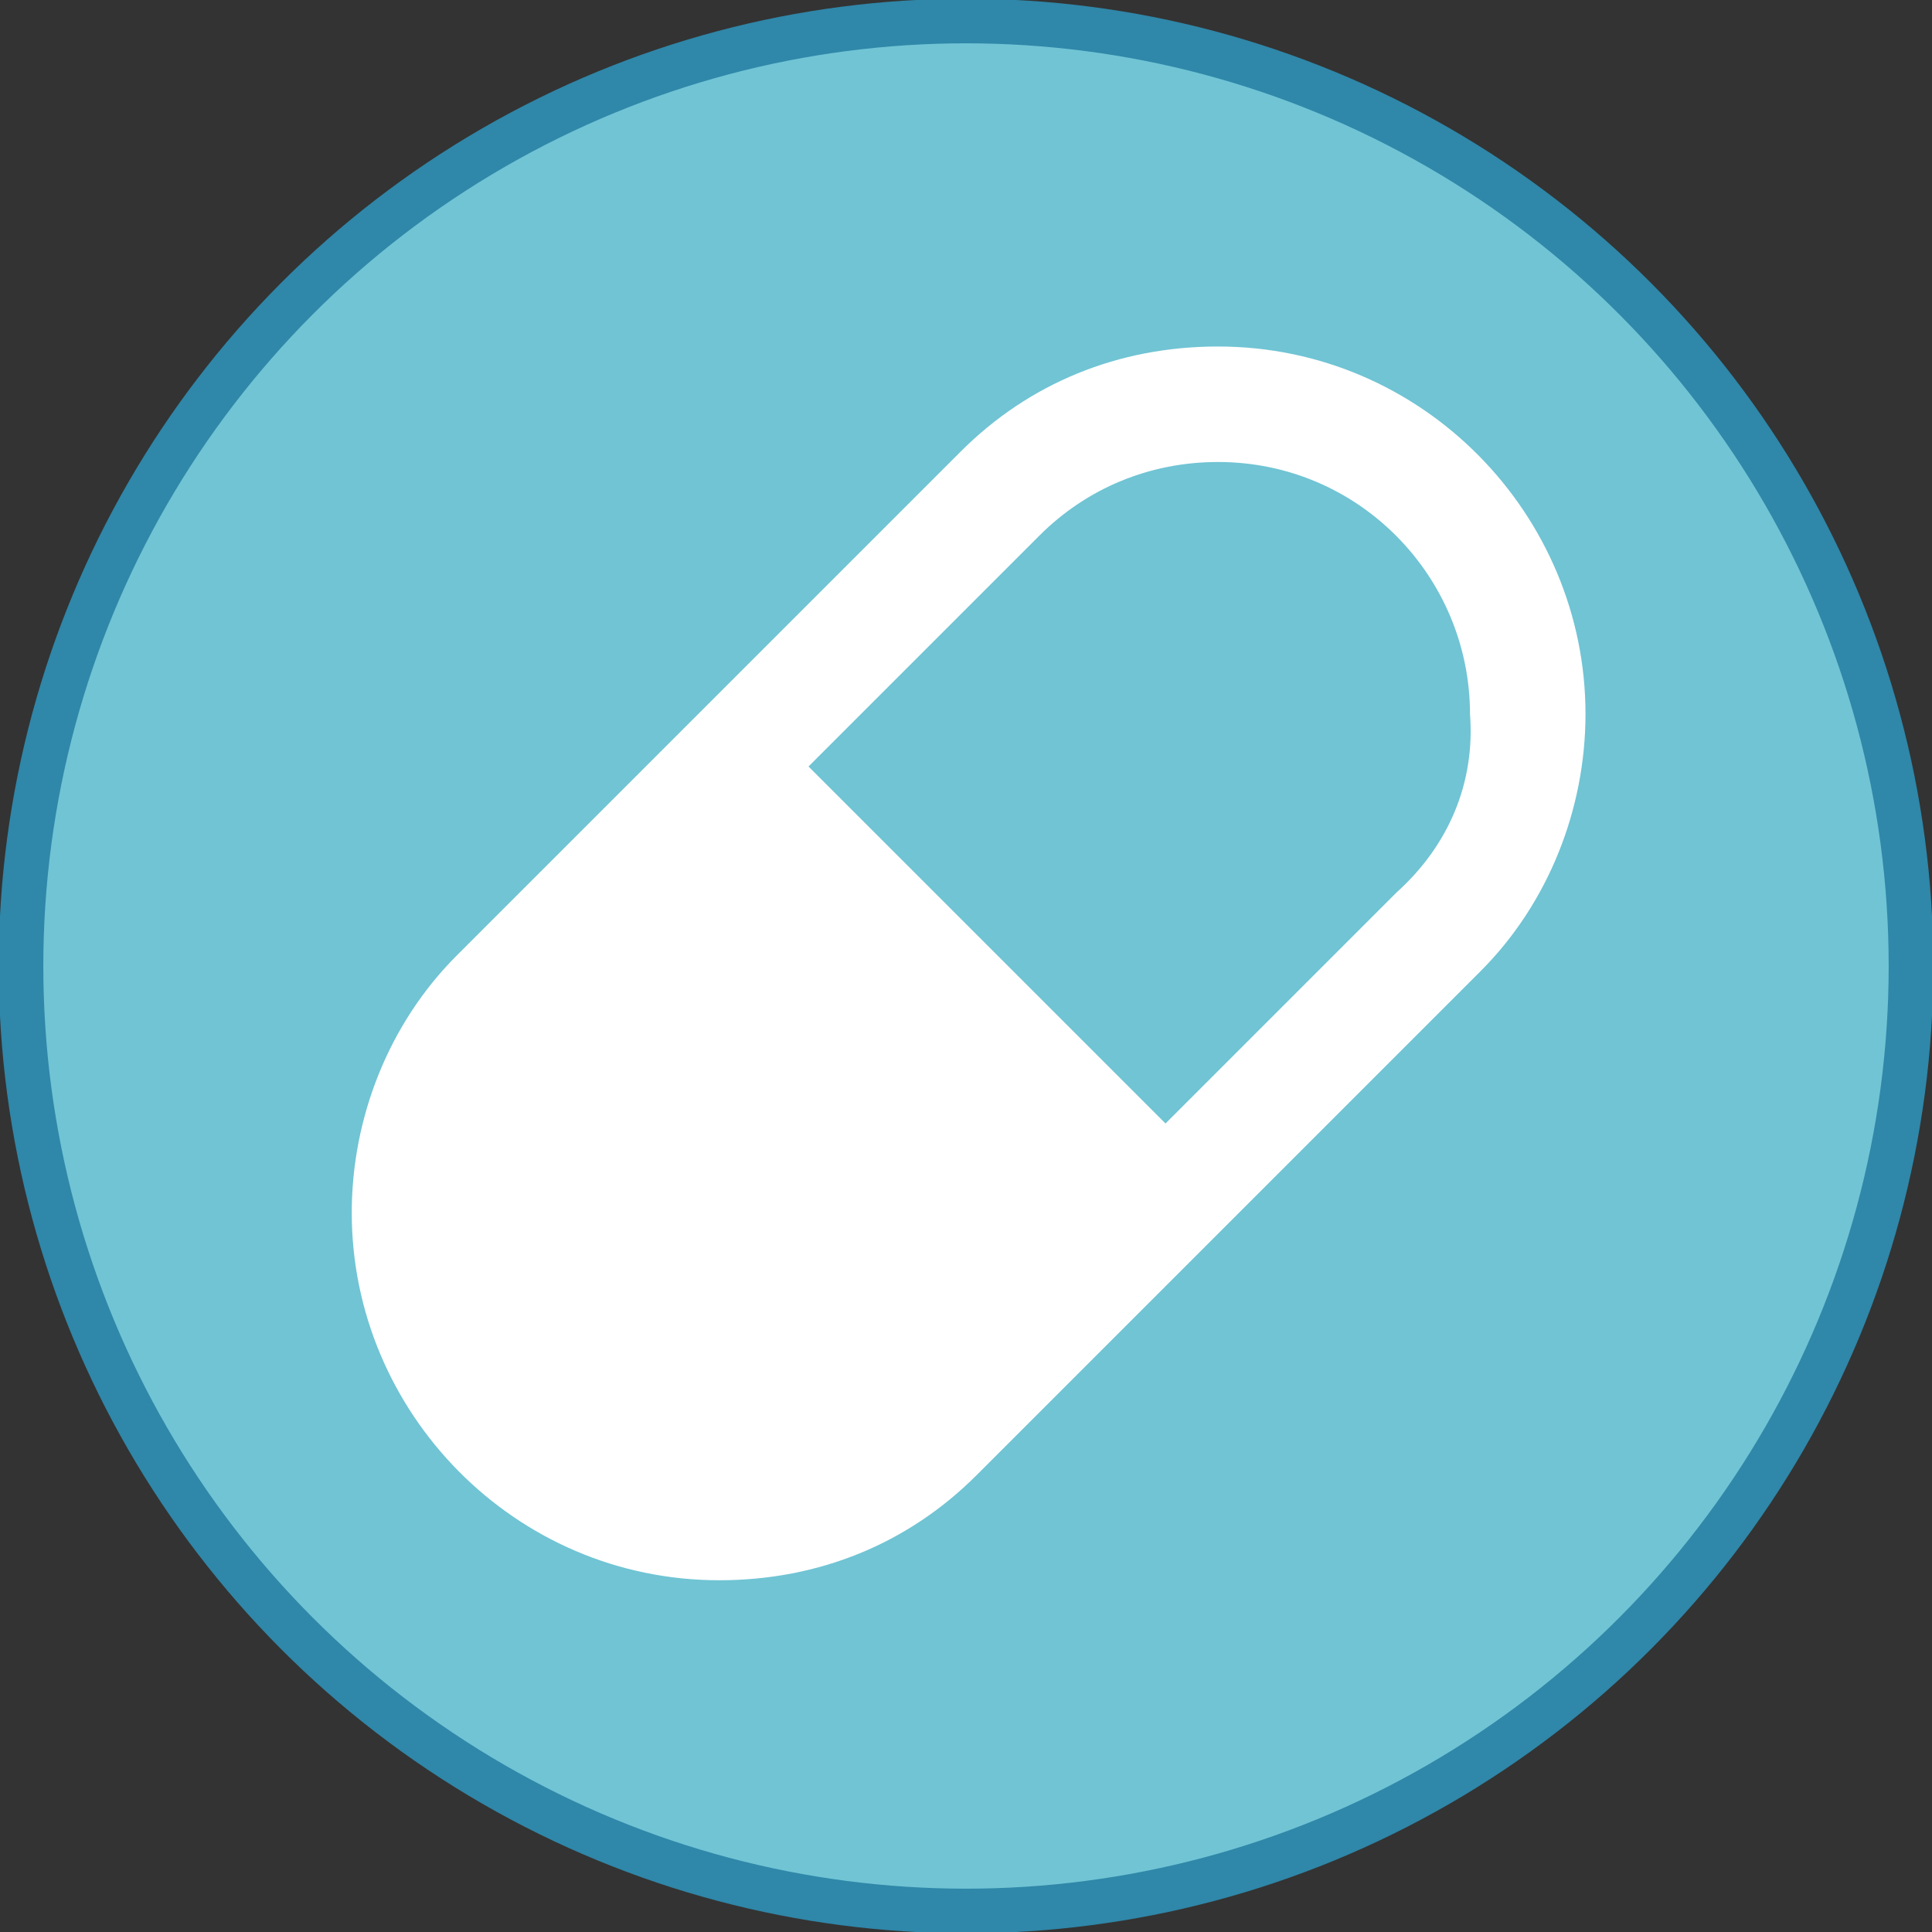 <?xml version="1.0" encoding="utf-8"?>
<!-- Generator: Adobe Illustrator 24.3.0, SVG Export Plug-In . SVG Version: 6.00 Build 0)  -->
<svg version="1.1" id="Слой_1" xmlns="http://www.w3.org/2000/svg" xmlns:xlink="http://www.w3.org/1999/xlink" x="0px" y="0px"
	 viewBox="0 0 36.8 36.8" style="enable-background:new 0 0 36.8 36.8;" xml:space="preserve">
<rect x="0" y="0" width="36.8" height="36.8" fill="#333333" stroke="none"/>
<style type="text/css">
	.st0{fill:#70C4D4;stroke:#2F87A9;stroke-width:0.85;stroke-miterlimit:10;}
	.st1{fill:#70C4D4;}
	.st2{fill:#FFFFFF;}
</style>
<g id="Слой_1_1_">
	<circle class="st0" cx="18.4" cy="18.4" r="18"/>
</g>
<g id="Слой_2_1_">
	<path class="st1" d="M14.7,14.2l0.2-0.1l0.2-0.1l0.2-0.1c0.1,0,0.1-0.1,0.1-0.2c0-0.1,0.1-0.1,0.1-0.2c0-0.1,0.1-0.1,0.1-0.2
		c0-0.1,0-0.1,0-0.2c0-0.1,0-0.1,0-0.2c0-0.1,0-0.1-0.1-0.2c0-0.1-0.1-0.1-0.1-0.2c0-0.1-0.1-0.1-0.1-0.2l-0.2-0.1L15,12.1l-0.2-0.1
		c-0.1,0-0.3,0-0.4,0l-0.2,0.1c-0.1,0-0.1,0.1-0.2,0.1c-0.1,0.1-0.2,0.2-0.3,0.3c0,0.1-0.1,0.1-0.1,0.2l-0.1,0.2c0,0.1,0,0.1,0,0.2
		c0,0.1,0,0.1,0,0.2l0.1,0.2c0,0.1,0.1,0.1,0.1,0.2c0.1,0.1,0.2,0.2,0.3,0.3l0.2,0.1l0.2,0.1h0.2L14.7,14.2z"/>
	<path class="st1" d="M23.4,12.7c0-0.1-0.1-0.1-0.1-0.2c-0.1-0.1-0.2-0.2-0.3-0.3c-0.1,0-0.1-0.1-0.2-0.1l-0.2-0.1
		c-0.1,0-0.3,0-0.4,0l-0.2,0.1l-0.2,0.1l-0.2,0.1c0,0-0.1,0.1-0.1,0.2c0,0.1-0.1,0.1-0.1,0.2c-0.1,0.1-0.1,0.3-0.1,0.4
		c0,0.3,0.1,0.6,0.3,0.8l0.2,0.1l0.2,0.1l0.2,0.1h0.2h0.2l0.2-0.1l0.2-0.1c0.1,0,0.1-0.1,0.2-0.1c0.2-0.2,0.3-0.5,0.3-0.8
		c0-0.1,0-0.1,0-0.2C23.4,12.8,23.4,12.8,23.4,12.7z"/>
	<path class="st1" d="M21.7,16.7c-2,1.4-4.6,1.4-6.6,0c-0.5-0.3-1.2-0.2-1.5,0.3c-0.3,0.5-0.2,1.2,0.3,1.5c0,0,0,0,0,0
		c2.7,1.9,6.3,1.9,9.1,0c0.5-0.3,0.6-1,0.3-1.5c0,0,0,0,0,0C22.9,16.5,22.2,16.4,21.7,16.7z"/>
</g>
<g>
	<g>
		<path class="st2" d="M23.2,6.6c-1.9,0-3.6,0.7-4.9,2l-9.6,9.6c-1.3,1.3-2,3.1-2,4.9c0,3.8,3.1,7,7,7c1.9,0,3.6-0.7,4.9-2l9.6-9.6
			c1.3-1.3,2-3.1,2-4.9C30.2,9.8,27.1,6.6,23.2,6.6z M26.6,17l-4.4,4.4l-6.8-6.8l4.4-4.4c0.9-0.9,2.1-1.4,3.4-1.4
			c2.7,0,4.8,2.2,4.8,4.8C28.1,14.9,27.6,16.1,26.6,17z"/>
	</g>
</g>
</svg>
